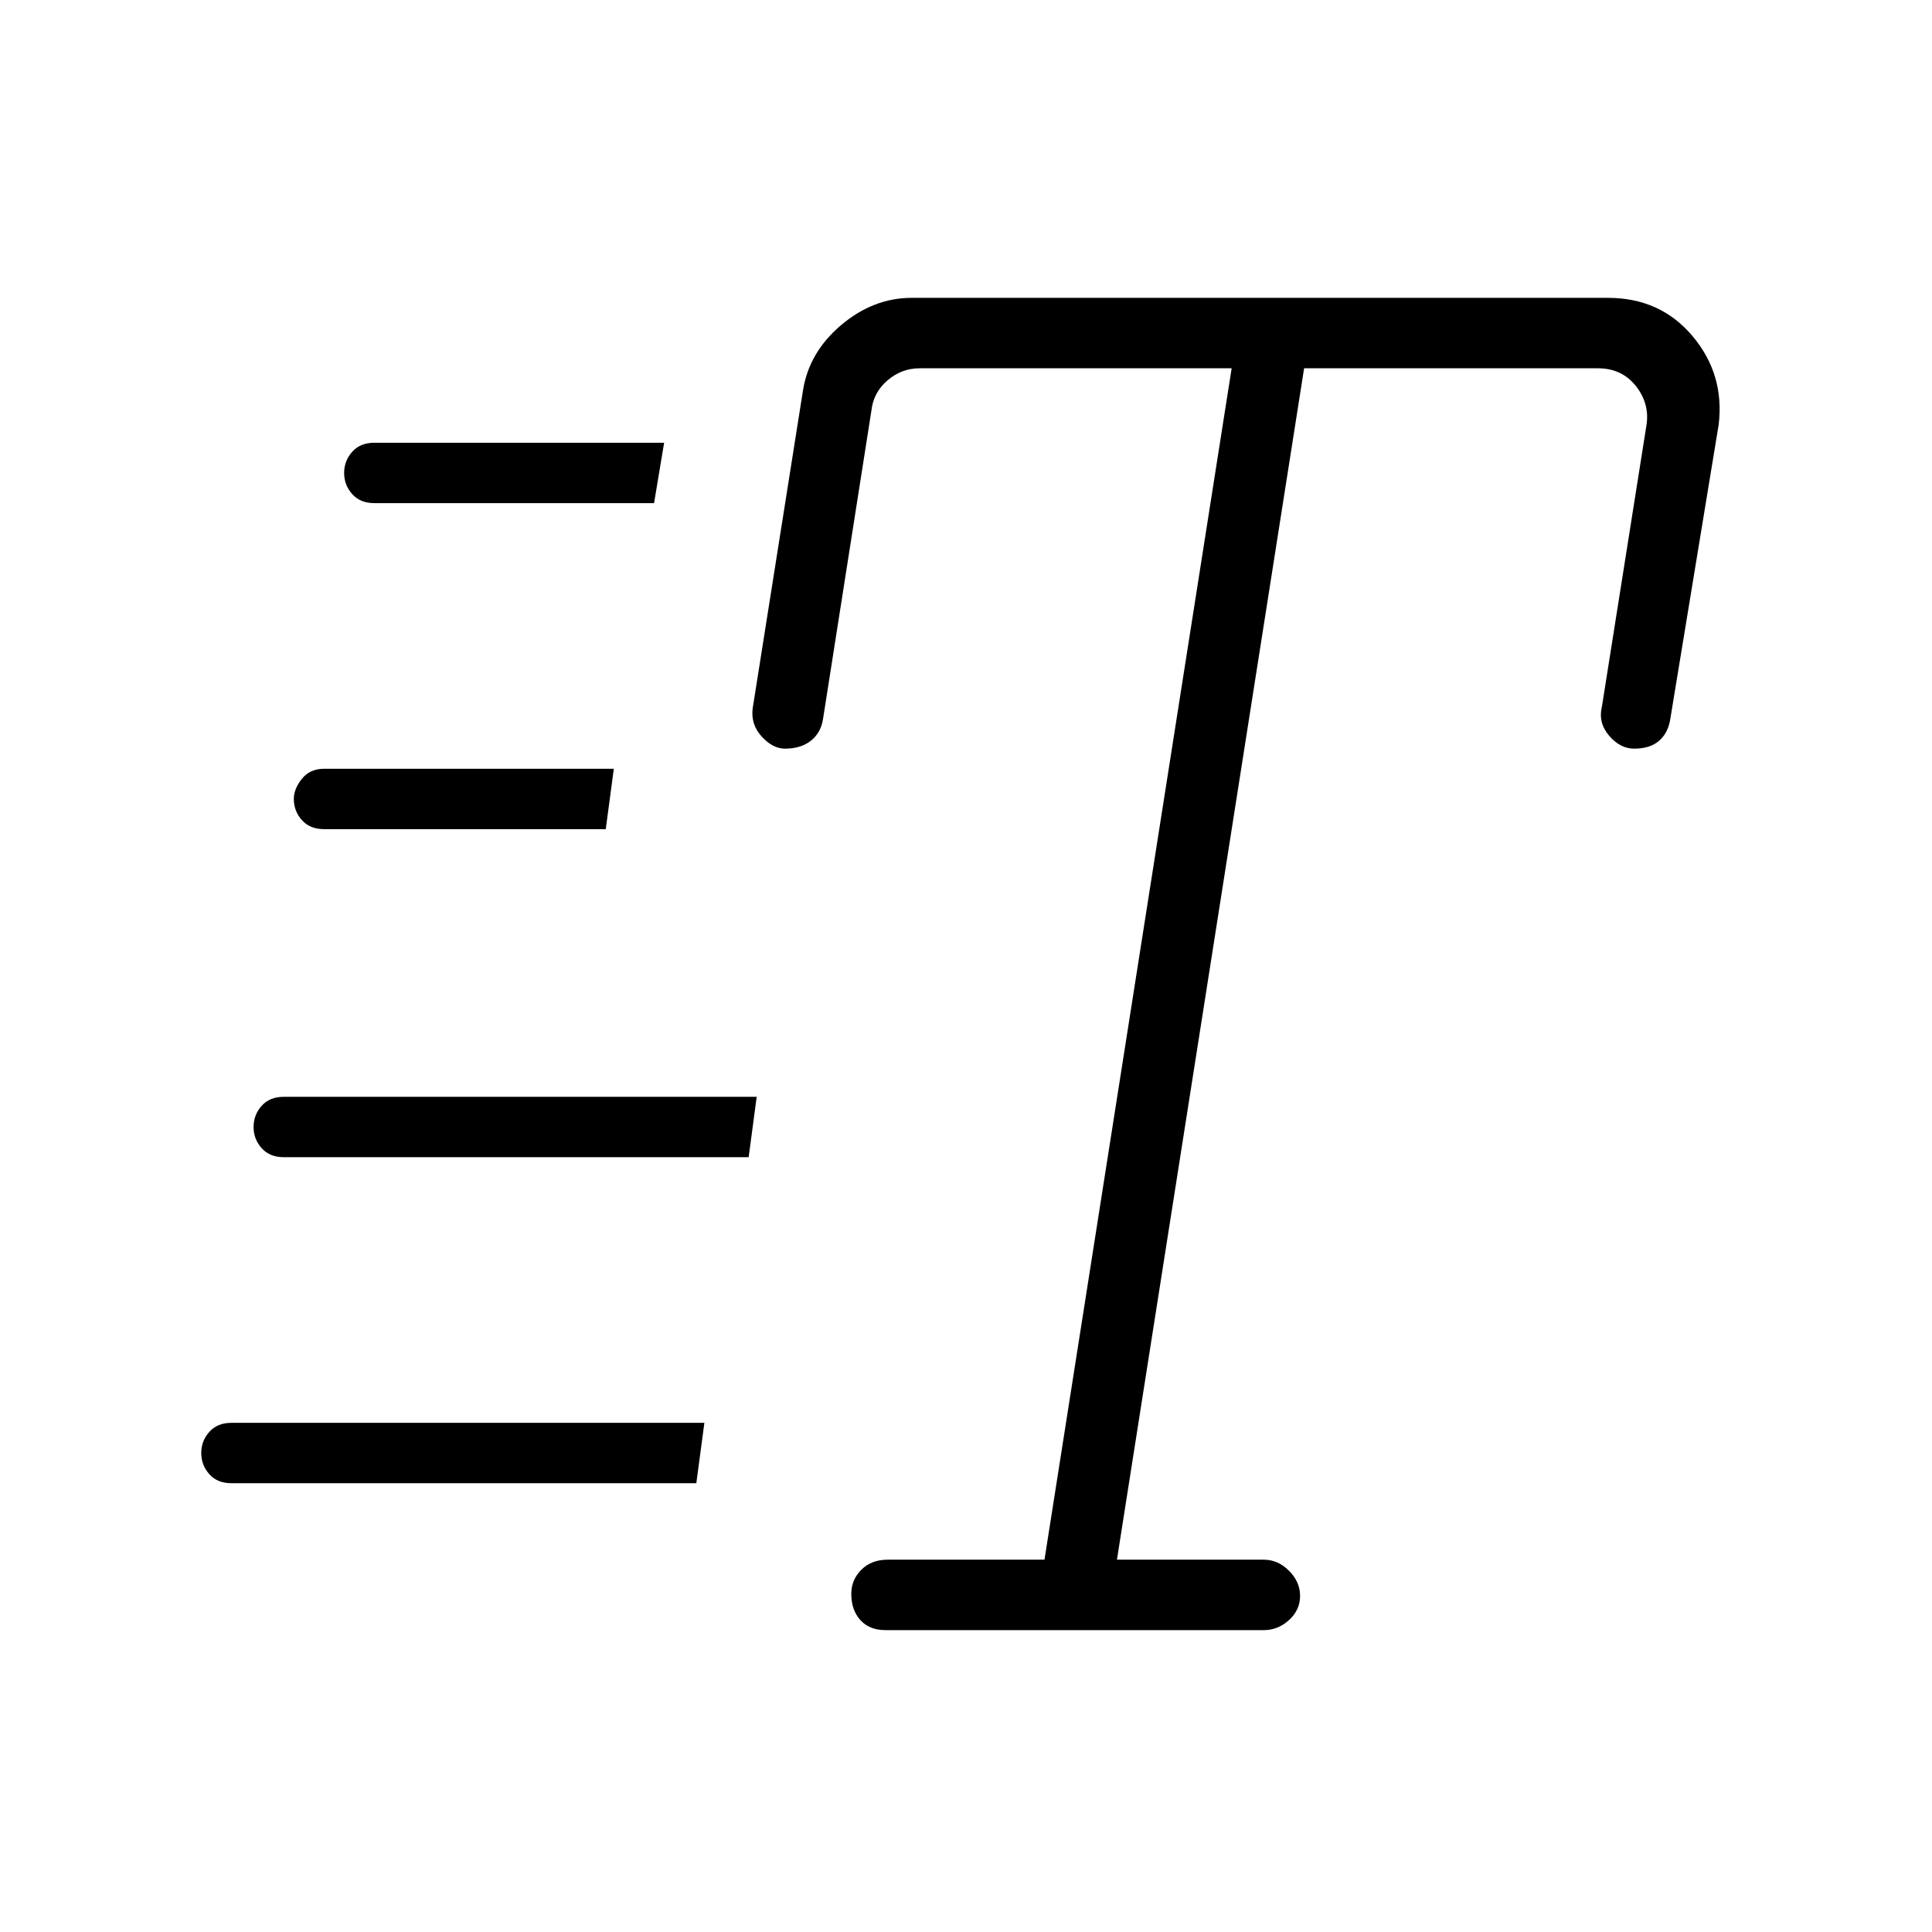 <svg xmlns="http://www.w3.org/2000/svg" height="48" width="48"><path d="M22 40.5q-.4 0-.625-.25-.225-.25-.225-.65 0-.35.25-.6t.65-.25h3.9l4.65-29.6h-7.75q-.45 0-.8.3-.35.3-.4.75l-1.2 7.65q-.05.35-.3.55-.25.2-.65.2-.3 0-.575-.3-.275-.3-.225-.7l1.25-7.9q.15-.95.95-1.625.8-.675 1.75-.675h17.3q1.3 0 2.1.95t.65 2.2l-1.2 7.3q-.05.35-.275.55-.225.2-.625.2-.35 0-.625-.325t-.175-.725l1.1-6.95q.1-.55-.25-1-.35-.45-.95-.45h-7.3l-4.65 29.6h3.65q.35 0 .625.275t.275.625q0 .35-.275.6t-.625.25Zm-12.7-28q-.35 0-.55-.225-.2-.225-.2-.525 0-.3.2-.525.2-.225.55-.225h7.2l-.25 1.5Zm-1.25 8.1q-.35 0-.55-.225-.2-.225-.2-.525 0-.25.2-.5t.55-.25h7.2l-.2 1.5Zm-2.3 16.25q-.35 0-.55-.225Q5 36.4 5 36.1q0-.3.2-.525.2-.225.55-.225H17.5l-.2 1.5Zm1.3-8.1q-.35 0-.55-.225-.2-.225-.2-.525 0-.3.2-.525.2-.225.55-.225H18.8l-.2 1.5Z"/></svg>